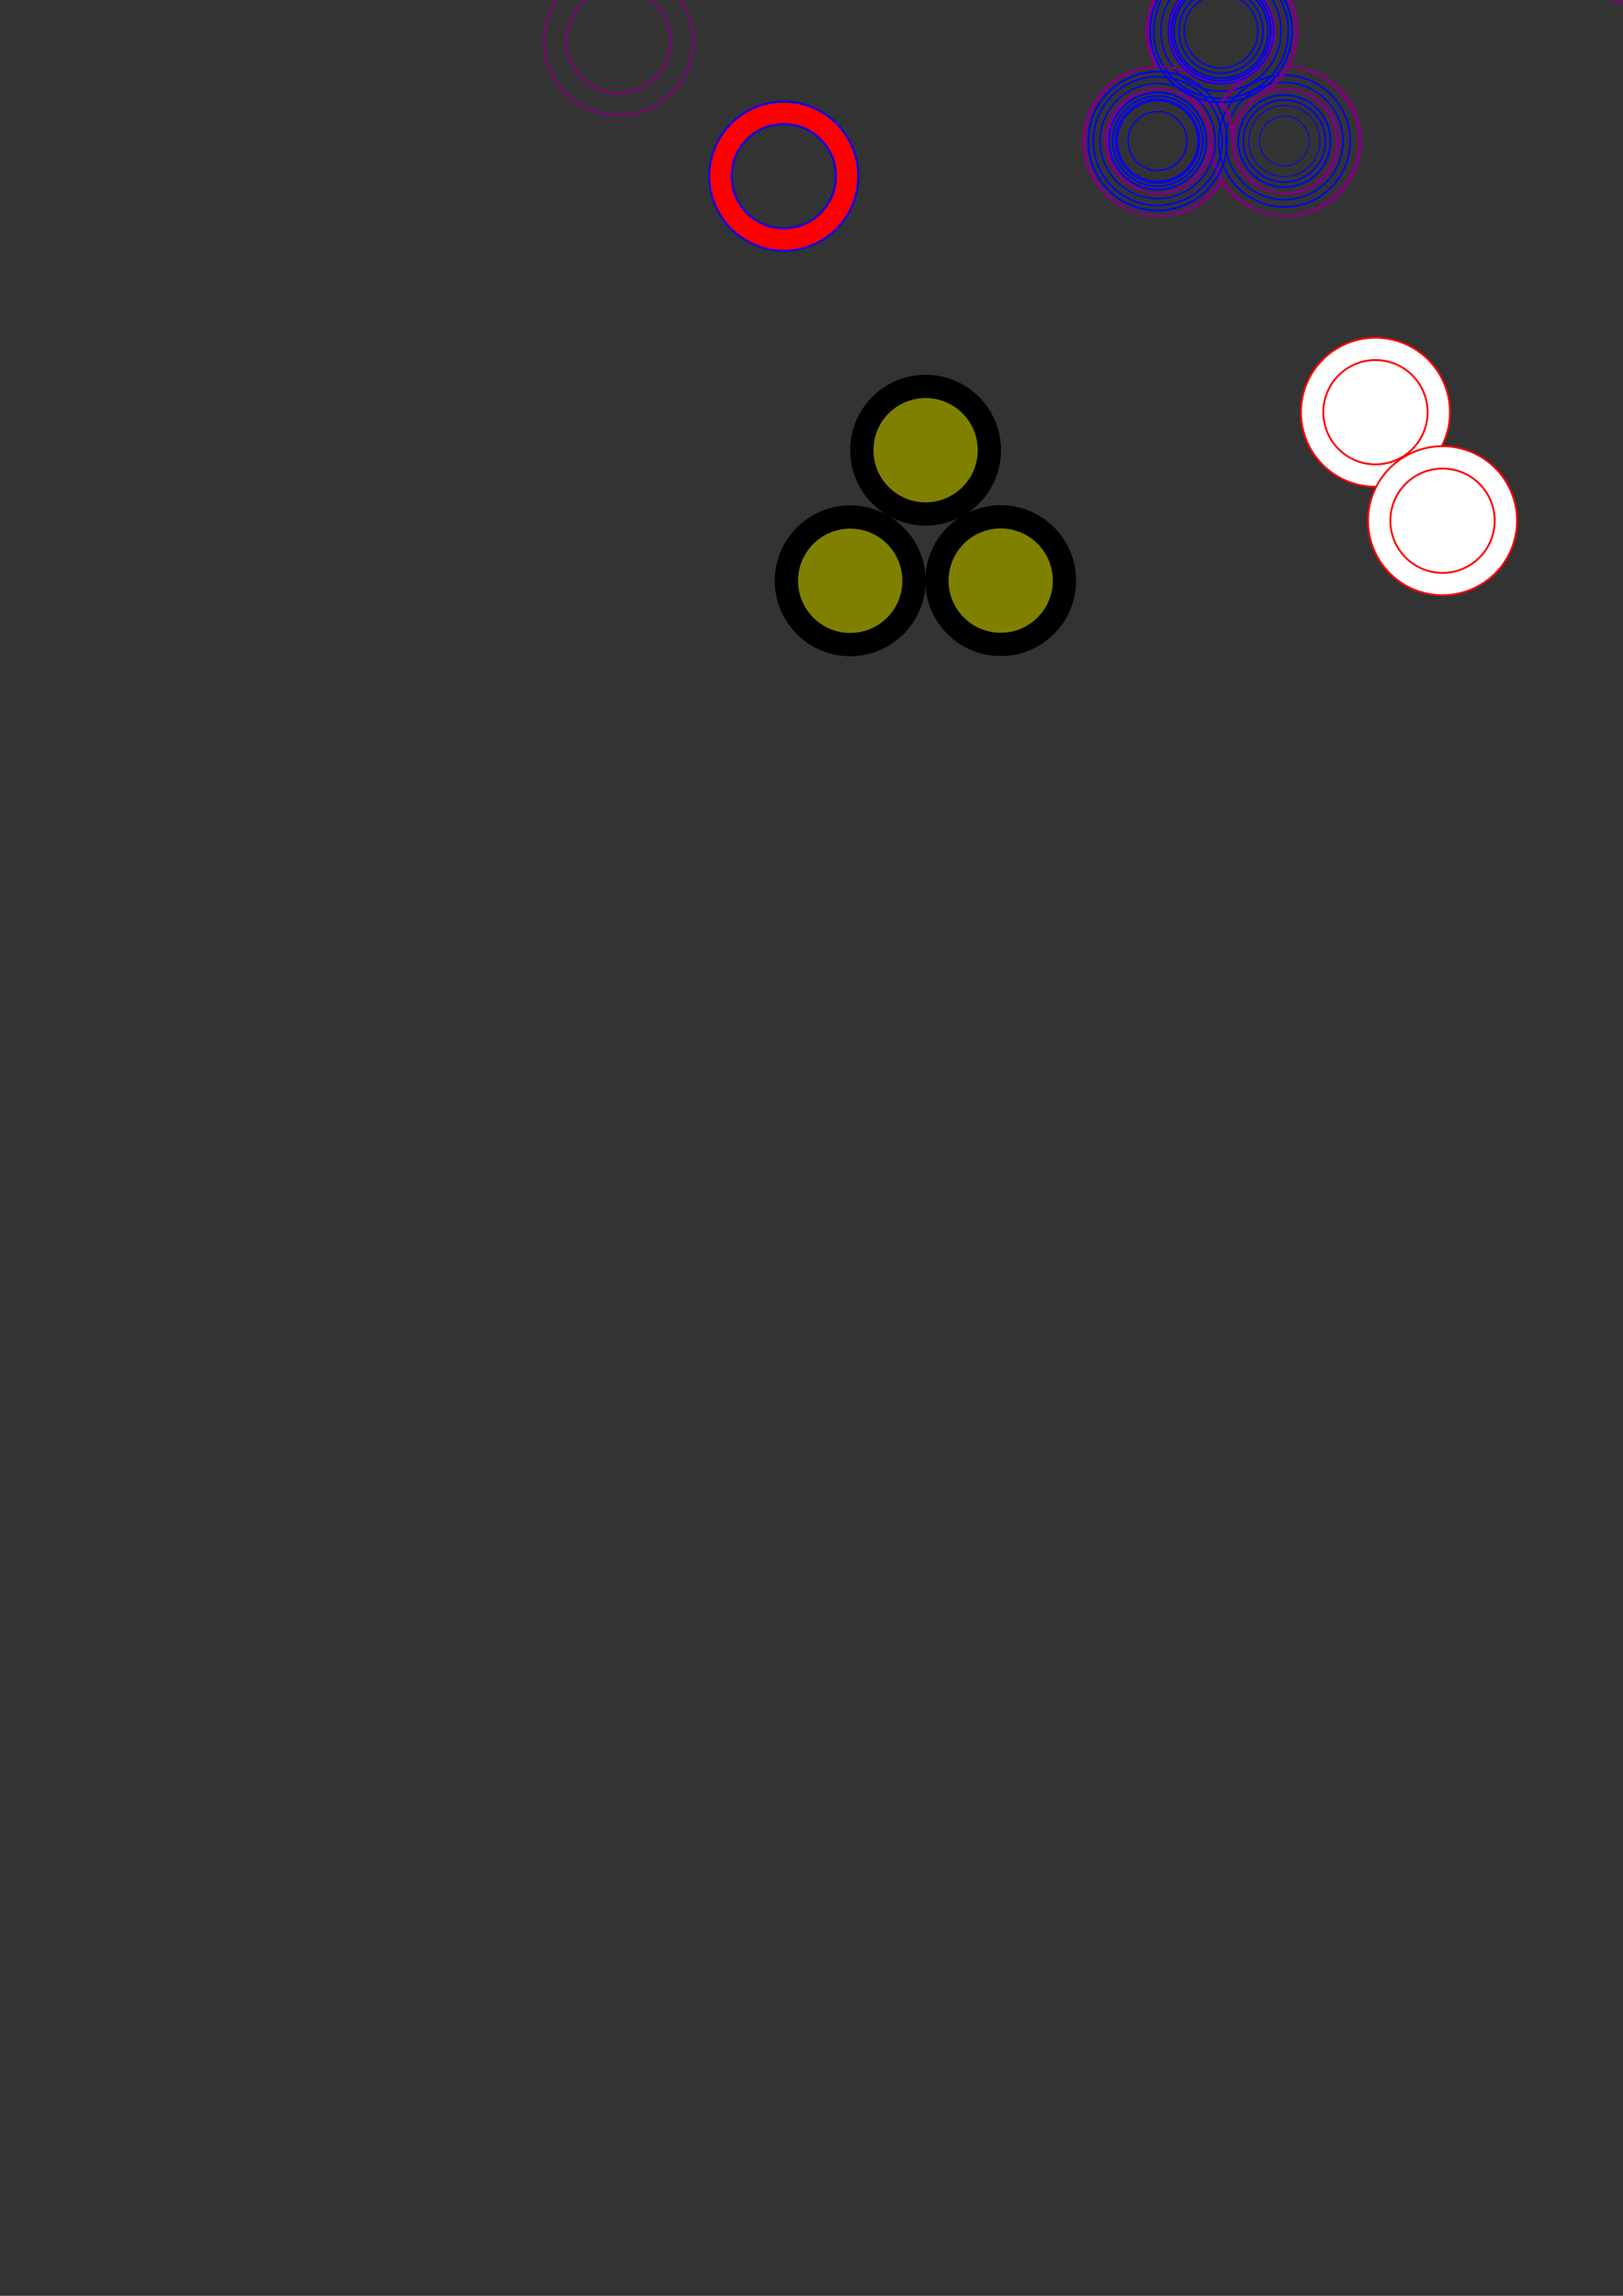<?xml version="1.0" encoding="UTF-8" standalone="no"?>
<!-- Created with Inkscape (http://www.inkscape.org/) -->

<svg
   xmlns:dc="http://purl.org/dc/elements/1.1/"
   xmlns:cc="http://creativecommons.org/ns#"
   xmlns:rdf="http://www.w3.org/1999/02/22-rdf-syntax-ns#"
   xmlns:svg="http://www.w3.org/2000/svg"
   xmlns="http://www.w3.org/2000/svg"
   xmlns:sodipodi="http://sodipodi.sourceforge.net/DTD/sodipodi-0.dtd"
   xmlns:inkscape="http://www.inkscape.org/namespaces/inkscape"
   width="210mm"
   height="297mm"
   viewBox="0 0 210 297"
   version="1.1"
   id="svg8"
   inkscape:version="0.92.3 (2405546, 2018-03-11)"
   sodipodi:docname="frame.svg">
  <rect x="0" y="0" width="210" height="297" fill="#333333" stroke="none"/>
  <defs
     id="defs2" />
  <sodipodi:namedview
     id="base"
     pagecolor="#ffffff"
     bordercolor="#666666"
     borderopacity="1.0"
     inkscape:pageopacity="0.0"
     inkscape:pageshadow="2"
     inkscape:zoom="5.6"
     inkscape:cx="614.65393"
     inkscape:cy="1051.6459"
     inkscape:document-units="mm"
     inkscape:current-layer="layer1"
     showgrid="false"
     inkscape:window-width="1920"
     inkscape:window-height="1017"
     inkscape:window-x="-8"
     inkscape:window-y="-8"
     inkscape:window-maximized="1" />
  <g
     inkscape:label="Layer 1"
     inkscape:groupmode="layer"
     id="layer1">
    <circle
       transform="rotate(89.334)"
       style="opacity:1;vector-effect:none;fill:#000000;fill-opacity:1;fill-rule:nonzero;stroke:#000000;stroke-width:0.241;stroke-linecap:butt;stroke-linejoin:miter;stroke-miterlimit:4;stroke-dasharray:none;stroke-dashoffset:0;stroke-opacity:1"
       id="circle4530"
       cx="76.409"
       cy="-109.128"
       r="9.638" />
    <circle
       r="9.638"
       cy="-128.599"
       cx="76.612"
       id="circle4522"
       style="opacity:1;vector-effect:none;fill:#000000;fill-opacity:1;fill-rule:nonzero;stroke:#000000;stroke-width:0.241;stroke-linecap:butt;stroke-linejoin:miter;stroke-miterlimit:4;stroke-dasharray:none;stroke-dashoffset:0;stroke-opacity:1"
       transform="rotate(89.334)" />
    <circle
       r="9.638"
       cy="-119.078"
       cx="59.629"
       id="circle4522-4"
       style="opacity:1;vector-effect:none;fill:#000000;fill-opacity:1;fill-rule:nonzero;stroke:#000000;stroke-width:0.241;stroke-linecap:butt;stroke-linejoin:miter;stroke-miterlimit:4;stroke-dasharray:none;stroke-dashoffset:0;stroke-opacity:1"
       transform="rotate(89.334)" />
    <circle
       transform="rotate(89.334)"
       style="opacity:1;vector-effect:none;fill:#808000;fill-opacity:1;fill-rule:nonzero;stroke:none;stroke-width:0.169;stroke-linecap:butt;stroke-linejoin:miter;stroke-miterlimit:4;stroke-dasharray:none;stroke-dashoffset:0;stroke-opacity:1"
       id="circle4530-7"
       cx="76.409"
       cy="-109.128"
       r="6.747" />
    <circle
       cy="-128.599"
       cx="76.612"
       id="circle4522-9"
       style="opacity:1;vector-effect:none;fill:#808000;fill-opacity:1;fill-rule:nonzero;stroke:none;stroke-width:0.169;stroke-linecap:butt;stroke-linejoin:miter;stroke-miterlimit:4;stroke-dasharray:none;stroke-dashoffset:0;stroke-opacity:1"
       transform="rotate(89.334)"
       r="6.747" />
    <circle
       cy="-119.078"
       cx="59.629"
       id="circle4522-4-5"
       style="opacity:1;vector-effect:none;fill:#808000;fill-opacity:1;fill-rule:nonzero;stroke:none;stroke-width:0.169;stroke-linecap:butt;stroke-linejoin:miter;stroke-miterlimit:4;stroke-dasharray:none;stroke-dashoffset:0;stroke-opacity:1"
       transform="rotate(89.334)"
       r="6.747" />
    <path
       style="opacity:1;vector-effect:none;fill:#ffffff;fill-opacity:1;fill-rule:nonzero;stroke:#ff0000;stroke-width:0.241;stroke-linecap:butt;stroke-linejoin:miter;stroke-miterlimit:4;stroke-dasharray:none;stroke-dashoffset:0;stroke-opacity:1"
       d="m 177.859,43.69 a 9.638,9.638 0 0 0 -9.526,9.75 9.638,9.638 0 0 0 9.75,9.526 9.638,9.638 0 0 0 9.526,-9.75 9.638,9.638 0 0 0 -9.75,-9.526 z"
       id="path4639"
       inkscape:connector-curvature="0" />
    <path
       style="opacity:1;vector-effect:none;fill:#ffffff;fill-opacity:1;fill-rule:nonzero;stroke:#ff0000;stroke-width:0.241;stroke-linecap:butt;stroke-linejoin:miter;stroke-miterlimit:4;stroke-dasharray:none;stroke-dashoffset:0;stroke-opacity:1"
       d="m 177.893,46.581 a 6.747,6.747 0 0 1 6.825,6.668 6.747,6.747 0 0 1 -6.668,6.825 6.747,6.747 0 0 1 -6.825,-6.668 6.747,6.747 0 0 1 6.668,-6.825 z"
       id="path4637"
       inkscape:connector-curvature="0" />
    <path
       style="opacity:1;vector-effect:none;fill:#ffffff;fill-opacity:1;fill-rule:nonzero;stroke:#ff0000;stroke-width:0.241;stroke-linecap:butt;stroke-linejoin:miter;stroke-miterlimit:4;stroke-dasharray:none;stroke-dashoffset:0;stroke-opacity:1"
       d="m 186.538,57.725 a 9.638,9.638 0 0 0 -9.526,9.75 9.638,9.638 0 0 0 9.75,9.526 9.638,9.638 0 0 0 9.526,-9.75 9.638,9.638 0 0 0 -9.75,-9.526 z"
       id="path4635"
       inkscape:connector-curvature="0" />
    <path
       style="opacity:1;vector-effect:none;fill:#ffffff;fill-opacity:1;fill-rule:nonzero;stroke:#ff0000;stroke-width:0.241;stroke-linecap:butt;stroke-linejoin:miter;stroke-miterlimit:4;stroke-dasharray:none;stroke-dashoffset:0;stroke-opacity:1"
       d="m 186.571,60.617 a 6.747,6.747 0 0 1 6.825,6.668 6.747,6.747 0 0 1 -6.668,6.825 6.747,6.747 0 0 1 -6.825,-6.668 6.747,6.747 0 0 1 6.668,-6.824 z"
       id="path4631"
       inkscape:connector-curvature="0" />
    <path
       style="opacity:1;vector-effect:none;fill:none;fill-opacity:1;fill-rule:nonzero;stroke:#800080;stroke-width:0.911;stroke-linecap:butt;stroke-linejoin:miter;stroke-miterlimit:4;stroke-dasharray:none;stroke-dashoffset:0;stroke-opacity:1"
       d="m 596.697,-21.201 a 36.429,36.429 0 0 0 -36.002,36.85 36.429,36.429 0 0 0 4.424,16.938 36.429,36.429 0 0 0 -35.406,36.812 36.429,36.429 0 0 0 36.85,36.004 36.429,36.429 0 0 0 30.578,-17.316 36.429,36.429 0 0 0 31.387,17.316 36.429,36.429 0 0 0 36.002,-36.85 36.429,36.429 0 0 0 -35.43,-35.971 36.429,36.429 0 0 0 4.447,-17.779 36.429,36.429 0 0 0 -36.85,-36.004 z m 0.127,10.928 a 25.5,25.5 0 0 1 25.795,25.203 25.5,25.5 0 0 1 -25.201,25.793 25.5,25.5 0 0 1 -25.795,-25.201 25.5,25.5 0 0 1 25.201,-25.795 z m -30.982,53.75 A 25.5,25.5 0 0 1 591.637,68.68 25.5,25.5 0 0 1 566.436,94.473 25.5,25.5 0 0 1 540.641,69.271 25.5,25.5 0 0 1 565.842,43.477 Z m 61.965,0 a 25.5,25.5 0 0 1 25.795,25.203 25.5,25.5 0 0 1 -25.201,25.793 25.5,25.5 0 0 1 -25.795,-25.201 25.5,25.5 0 0 1 25.201,-25.795 z"
       id="path4692"
       inkscape:connector-curvature="0"
       transform="scale(0.265)" />
    <path
       id="circle4522-4-3-1"
       style="opacity:1;vector-effect:none;fill:#00ffff;fill-opacity:1;fill-rule:nonzero;stroke:#ff0000;stroke-width:0.241;stroke-linecap:butt;stroke-linejoin:miter;stroke-miterlimit:4;stroke-dasharray:none;stroke-dashoffset:0;stroke-opacity:1"
       d="m 103.654,-43.209 a 6.747,6.747 0 0 1 6.825,6.668 6.747,6.747 0 0 1 -6.668,6.824 6.747,6.747 0 0 1 -6.825,-6.668 6.747,6.747 0 0 1 6.668,-6.825 z m -0.034,-2.891 a 9.638,9.638 0 0 0 -9.526,9.75 9.638,9.638 0 0 0 9.75,9.526 9.638,9.638 0 0 0 9.526,-9.75 9.638,9.638 0 0 0 -9.75,-9.526 z"
       inkscape:connector-curvature="0" />
    <path
       inkscape:connector-curvature="0"
       d="m 101.336,16.047 a 6.747,6.747 0 0 1 6.825,6.668 6.747,6.747 0 0 1 -6.668,6.824 6.747,6.747 0 0 1 -6.825,-6.668 6.747,6.747 0 0 1 6.668,-6.825 z m -0.034,-2.891 a 9.638,9.638 0 0 0 -9.526,9.75 9.638,9.638 0 0 0 9.75,9.526 9.638,9.638 0 0 0 9.526,-9.75 9.638,9.638 0 0 0 -9.75,-9.526 z"
       style="opacity:1;vector-effect:none;fill:#ff0000;fill-opacity:1;fill-rule:nonzero;stroke:#0000ff;stroke-width:0.241;stroke-linecap:butt;stroke-linejoin:miter;stroke-miterlimit:4;stroke-dasharray:none;stroke-dashoffset:0;stroke-opacity:1"
       id="path4692-6" />
    <path
       inkscape:connector-curvature="0"
       d="m 157.917,-2.065 a 6.094,6.094 0 0 1 6.164,6.023 6.094,6.094 0 0 1 -6.022,6.164 6.094,6.094 0 0 1 -6.164,-6.022 6.094,6.094 0 0 1 6.022,-6.164 z m -0.03,-2.611 a 8.705,8.705 0 0 0 -8.603,8.806 8.705,8.705 0 0 0 8.806,8.604 8.705,8.705 0 0 0 8.603,-8.806 8.705,8.705 0 0 0 -8.806,-8.604 z"
       style="opacity:1;vector-effect:none;fill:none;fill-opacity:1;fill-rule:nonzero;stroke:#0000ff;stroke-width:0.218;stroke-linecap:butt;stroke-linejoin:miter;stroke-miterlimit:4;stroke-dasharray:none;stroke-dashoffset:0;stroke-opacity:1"
       id="path4892" />
    <path
       inkscape:connector-curvature="0"
       d="m 157.925,-1.412 a 5.44,5.44 0 0 1 5.503,5.377 5.44,5.44 0 0 1 -5.377,5.503 5.44,5.44 0 0 1 -5.503,-5.377 5.44,5.44 0 0 1 5.377,-5.503 z m -0.027,-2.331 a 7.772,7.772 0 0 0 -7.681,7.862 7.772,7.772 0 0 0 7.862,7.681 7.772,7.772 0 0 0 7.681,-7.862 7.772,7.772 0 0 0 -7.862,-7.681 z"
       style="opacity:1;vector-effect:none;fill:none;fill-opacity:1;fill-rule:nonzero;stroke:#0000ff;stroke-width:0.194;stroke-linecap:butt;stroke-linejoin:miter;stroke-miterlimit:4;stroke-dasharray:none;stroke-dashoffset:0;stroke-opacity:1"
       id="path4894" />
    <path
       id="circle4522-4-3-1-7"
       style="opacity:1;vector-effect:none;fill:none;fill-opacity:1;fill-rule:nonzero;stroke:#0000ff;stroke-width:0.241;stroke-linecap:butt;stroke-linejoin:miter;stroke-miterlimit:4;stroke-dasharray:none;stroke-dashoffset:0;stroke-opacity:1"
       d="m 125.436,-39.601 a 6.747,6.747 0 0 1 6.825,6.668 6.747,6.747 0 0 1 -6.668,6.824 6.747,6.747 0 0 1 -6.825,-6.668 6.747,6.747 0 0 1 6.668,-6.825 z m -0.034,-2.891 a 9.638,9.638 0 0 0 -9.526,9.75 9.638,9.638 0 0 0 9.75,9.526 9.638,9.638 0 0 0 9.526,-9.75 9.638,9.638 0 0 0 -9.75,-9.526 z"
       inkscape:connector-curvature="0" />
    <path
       id="path4980"
       style="opacity:1;vector-effect:none;fill:none;fill-opacity:1;fill-rule:nonzero;stroke:#0000ff;stroke-width:0.136;stroke-linecap:butt;stroke-linejoin:miter;stroke-miterlimit:4;stroke-dasharray:none;stroke-dashoffset:0;stroke-opacity:1"
       d="m 149.747,14.443 a 3.807,3.807 0 0 1 3.851,3.763 3.807,3.807 0 0 1 -3.763,3.851 3.807,3.807 0 0 1 -3.851,-3.763 3.807,3.807 0 0 1 3.763,-3.851 z m -0.019,-1.632 a 5.439,5.439 0 0 0 -5.375,5.502 5.439,5.439 0 0 0 5.502,5.375 5.439,5.439 0 0 0 5.375,-5.502 5.439,5.439 0 0 0 -5.502,-5.375 z"
       inkscape:connector-curvature="0" />
    <path
       inkscape:connector-curvature="0"
       d="m 149.712,11.503 a 6.747,6.747 0 0 1 6.825,6.668 6.747,6.747 0 0 1 -6.668,6.824 6.747,6.747 0 0 1 -6.825,-6.668 6.747,6.747 0 0 1 6.668,-6.825 z m -0.034,-2.891 a 9.638,9.638 0 0 0 -9.526,9.75 9.638,9.638 0 0 0 9.75,9.526 9.638,9.638 0 0 0 9.526,-9.75 9.638,9.638 0 0 0 -9.75,-9.526 z"
       style="opacity:1;vector-effect:none;fill:none;fill-opacity:1;fill-rule:nonzero;stroke:#0000ff;stroke-width:0.241;stroke-linecap:butt;stroke-linejoin:miter;stroke-miterlimit:4;stroke-dasharray:none;stroke-dashoffset:0;stroke-opacity:1"
       id="path4692-6-4"
       transform="matrix(0.564,0,0,0.564,65.267,7.952)" />
    <path
       inkscape:connector-curvature="0"
       d="m 166.116,12.287 a 5.963,5.963 0 0 1 6.032,5.894 5.963,5.963 0 0 1 -5.893,6.031 5.963,5.963 0 0 1 -6.032,-5.893 5.963,5.963 0 0 1 5.893,-6.032 z m -0.03,-2.555 a 8.518,8.518 0 0 0 -8.419,8.617 8.518,8.518 0 0 0 8.617,8.419 8.518,8.518 0 0 0 8.419,-8.617 8.518,8.518 0 0 0 -8.617,-8.419 z"
       style="opacity:1;vector-effect:none;fill:none;fill-opacity:1;fill-rule:nonzero;stroke:#0000ff;stroke-width:0.213;stroke-linecap:butt;stroke-linejoin:miter;stroke-miterlimit:4;stroke-dasharray:none;stroke-dashoffset:0;stroke-opacity:1"
       id="path5014" />
    <path
       inkscape:connector-curvature="0"
       d="m 166.124,12.94 a 5.31,5.31 0 0 1 5.371,5.248 5.31,5.31 0 0 1 -5.247,5.371 5.31,5.31 0 0 1 -5.371,-5.247 5.31,5.31 0 0 1 5.247,-5.371 z m -0.026,-2.275 a 7.585,7.585 0 0 0 -7.496,7.673 7.585,7.585 0 0 0 7.673,7.497 7.585,7.585 0 0 0 7.496,-7.673 7.585,7.585 0 0 0 -7.673,-7.497 z"
       style="opacity:1;vector-effect:none;fill:none;fill-opacity:1;fill-rule:nonzero;stroke:#0000ff;stroke-width:0.19;stroke-linecap:butt;stroke-linejoin:miter;stroke-miterlimit:4;stroke-dasharray:none;stroke-dashoffset:0;stroke-opacity:1"
       id="path5016" />
    <path
       id="circle4522-4-3-6-4"
       style="opacity:1;vector-effect:none;fill:none;fill-opacity:1;fill-rule:nonzero;stroke:#0000ff;stroke-width:0.115;stroke-linecap:butt;stroke-linejoin:miter;stroke-miterlimit:4;stroke-dasharray:none;stroke-dashoffset:0;stroke-opacity:1"
       d="m 166.148,15.031 a 3.219,3.219 0 0 1 3.256,3.182 3.219,3.219 0 0 1 -3.181,3.256 3.219,3.219 0 0 1 -3.256,-3.181 3.219,3.219 0 0 1 3.181,-3.256 z m -0.016,-1.38 a 4.599,4.599 0 0 0 -4.545,4.652 4.599,4.599 0 0 0 4.652,4.545 4.599,4.599 0 0 0 4.545,-4.652 4.599,4.599 0 0 0 -4.652,-4.545 z"
       inkscape:connector-curvature="0" />
    <path
       id="circle4522-4-3-1-7-8"
       style="opacity:1;vector-effect:none;fill:#ff0000;fill-opacity:1;fill-rule:nonzero;stroke:#0000ff;stroke-width:0.241;stroke-linecap:butt;stroke-linejoin:miter;stroke-miterlimit:4;stroke-dasharray:none;stroke-dashoffset:0;stroke-opacity:1"
       d="m 87.517,-35.225 a 6.747,6.747 0 0 1 6.825,6.668 6.747,6.747 0 0 1 -6.668,6.824 6.747,6.747 0 0 1 -6.825,-6.668 6.747,6.747 0 0 1 6.668,-6.825 z m -0.034,-2.891 a 9.638,9.638 0 0 0 -9.526,9.75 9.638,9.638 0 0 0 9.75,9.526 9.638,9.638 0 0 0 9.526,-9.75 9.638,9.638 0 0 0 -9.75,-9.526 z"
       inkscape:connector-curvature="0" />
    <path
       inkscape:connector-curvature="0"
       d="m 79.955,-1.459 a 6.747,6.747 0 0 1 6.825,6.668 6.747,6.747 0 0 1 -6.668,6.824 6.747,6.747 0 0 1 -6.825,-6.668 6.747,6.747 0 0 1 6.668,-6.825 z m -0.034,-2.891 a 9.638,9.638 0 0 0 -9.526,9.75 9.638,9.638 0 0 0 9.75,9.526 9.638,9.638 0 0 0 9.526,-9.75 9.638,9.638 0 0 0 -9.75,-9.526 z"
       style="opacity:1;vector-effect:none;fill:none;fill-opacity:1;fill-rule:nonzero;stroke:#800080;stroke-width:0.241;stroke-linecap:butt;stroke-linejoin:miter;stroke-miterlimit:4;stroke-dasharray:none;stroke-dashoffset:0;stroke-opacity:1"
       id="path4692-6-4-0" />
    <path
       id="circle4522-4-3-6-4-0"
       style="opacity:1;vector-effect:none;fill:none;fill-opacity:1;fill-rule:nonzero;stroke:#800080;stroke-width:0.241;stroke-linecap:butt;stroke-linejoin:miter;stroke-miterlimit:4;stroke-dasharray:none;stroke-dashoffset:0;stroke-opacity:1"
       d="m 211.676,-15.892 a 6.747,6.747 0 0 1 6.825,6.668 6.747,6.747 0 0 1 -6.668,6.824 6.747,6.747 0 0 1 -6.825,-6.668 6.747,6.747 0 0 1 6.668,-6.825 z m -0.034,-2.891 a 9.638,9.638 0 0 0 -9.526,9.75 9.638,9.638 0 0 0 9.75,9.526 9.638,9.638 0 0 0 9.526,-9.75 9.638,9.638 0 0 0 -9.75,-9.526 z"
       inkscape:connector-curvature="0" />
    <path
       style="opacity:1;vector-effect:none;fill:none;fill-opacity:1;fill-rule:nonzero;stroke:#800080;stroke-width:0.911;stroke-linecap:butt;stroke-linejoin:miter;stroke-miterlimit:4;stroke-dasharray:none;stroke-dashoffset:0;stroke-opacity:1"
       d="m 609.31,37.797 c -5.454,3.296 -10.044,8.021 -13.187,13.822 0.474,0.02 0.948,0.031 1.422,0.033 m 18.368,-5.248 c 5.453,-3.296 10.043,-8.02 13.187,-13.822"
       transform="scale(0.265)"
       id="circle4522-4-3-1-7-1-4"
       inkscape:connector-curvature="0"
       sodipodi:nodetypes="ccccc" />
    <path
       style="opacity:1;vector-effect:none;fill:none;fill-opacity:1;fill-rule:nonzero;stroke:#800080;stroke-width:0.911;stroke-linecap:butt;stroke-linejoin:miter;stroke-miterlimit:4;stroke-dasharray:none;stroke-dashoffset:0;stroke-opacity:1"
       d="m 578.219,46.352 c 5.717,3.476 12.386,5.377 19.326,5.3 M 584.578,37.573 c -5.613,-3.301 -12.11,-5.098 -18.863,-5.025 -0.199,0.011 -0.397,0.023 -0.596,0.037"
       transform="scale(0.265)"
       id="circle4522-4-3-1-7-1-3"
       inkscape:connector-curvature="0"
       sodipodi:nodetypes="ccccc" />
    <path
       style="opacity:1;vector-effect:none;fill:none;fill-opacity:1;fill-rule:nonzero;stroke:#800080;stroke-width:0.911;stroke-linecap:butt;stroke-linejoin:miter;stroke-miterlimit:4;stroke-dasharray:none;stroke-dashoffset:0;stroke-opacity:1"
       d="m 602.564,68.553 c -0.092,-6.609 -1.981,-13.068 -5.463,-18.686 m -5.424,19.531 c 0.092,6.609 1.98,13.069 5.463,18.688"
       transform="scale(0.265)"
       id="path4692-6-4-0-1"
       inkscape:connector-curvature="0"
       sodipodi:nodetypes="cccc" />
    <path
       style="opacity:1;vector-effect:none;fill:none;fill-opacity:1;fill-rule:nonzero;stroke:#800080;stroke-width:0.241;stroke-linecap:butt;stroke-linejoin:miter;stroke-miterlimit:4;stroke-dasharray:none;stroke-dashoffset:0;stroke-opacity:1"
       d="m 157.876,-5.609 a 9.638,9.638 0 0 0 -9.526,9.75 9.638,9.638 0 0 0 1.17,4.481 9.638,9.638 0 0 0 -9.368,9.74 9.638,9.638 0 0 0 9.75,9.526 9.638,9.638 0 0 0 8.09,-4.582 9.638,9.638 0 0 0 8.304,4.582 9.638,9.638 0 0 0 9.526,-9.75 9.638,9.638 0 0 0 -9.374,-9.517 9.638,9.638 0 0 0 1.177,-4.704 9.638,9.638 0 0 0 -9.75,-9.526 z m 0.034,2.891 a 6.747,6.747 0 0 1 6.825,6.668 6.747,6.747 0 0 1 -6.668,6.824 6.747,6.747 0 0 1 -6.825,-6.668 6.747,6.747 0 0 1 6.668,-6.825 z m -8.197,14.221 a 6.747,6.747 0 0 1 6.825,6.668 6.747,6.747 0 0 1 -6.668,6.824 6.747,6.747 0 0 1 -6.825,-6.668 6.747,6.747 0 0 1 6.668,-6.825 z m 16.395,0 a 6.747,6.747 0 0 1 6.825,6.668 6.747,6.747 0 0 1 -6.668,6.824 6.747,6.747 0 0 1 -6.825,-6.668 6.747,6.747 0 0 1 6.668,-6.825 z"
       id="path4692-5"
       inkscape:connector-curvature="0" />
    <path
       style="opacity:1;vector-effect:none;fill:none;fill-opacity:1;fill-rule:nonzero;stroke:#800080;stroke-width:0.241;stroke-linecap:butt;stroke-linejoin:miter;stroke-miterlimit:4;stroke-dasharray:none;stroke-dashoffset:0;stroke-opacity:1"
       d="m 161.213,10 c -1.443,0.872 -2.657,2.122 -3.489,3.657 0.125,0.005 0.251,0.008 0.376,0.009 m 4.86,-1.389 c 1.443,-0.872 2.657,-2.122 3.489,-3.657"
       id="circle4522-4-3-1-7-1-4-4"
       inkscape:connector-curvature="0"
       sodipodi:nodetypes="ccccc" />
    <path
       style="opacity:1;vector-effect:none;fill:none;fill-opacity:1;fill-rule:nonzero;stroke:#800080;stroke-width:0.241;stroke-linecap:butt;stroke-linejoin:miter;stroke-miterlimit:4;stroke-dasharray:none;stroke-dashoffset:0;stroke-opacity:1"
       d="m 152.987,12.264 c 1.513,0.92 3.277,1.423 5.113,1.402 m -3.431,-3.725 c -1.485,-0.873 -3.204,-1.349 -4.991,-1.329 -0.053,0.003 -0.105,0.006 -0.158,0.01"
       id="circle4522-4-3-1-7-1-3-4"
       inkscape:connector-curvature="0"
       sodipodi:nodetypes="ccccc" />
    <path
       style="opacity:1;vector-effect:none;fill:none;fill-opacity:1;fill-rule:nonzero;stroke:#800080;stroke-width:0.241;stroke-linecap:butt;stroke-linejoin:miter;stroke-miterlimit:4;stroke-dasharray:none;stroke-dashoffset:0;stroke-opacity:1"
       d="m 159.429,18.138 c -0.024,-1.749 -0.524,-3.458 -1.445,-4.944 m -1.435,5.168 c 0.024,1.749 0.524,3.458 1.445,4.944"
       id="path4692-6-4-0-1-4"
       inkscape:connector-curvature="0"
       sodipodi:nodetypes="cccc" />
    <path
       inkscape:connector-curvature="0"
       d="m 149.723,12.418 a 5.832,5.832 0 0 1 5.9,5.764 5.832,5.832 0 0 1 -5.764,5.899 5.832,5.832 0 0 1 -5.9,-5.764 5.832,5.832 0 0 1 5.764,-5.9 z m -0.029,-2.499 a 8.332,8.332 0 0 0 -8.234,8.428 8.332,8.332 0 0 0 8.428,8.235 8.332,8.332 0 0 0 8.234,-8.428 8.332,8.332 0 0 0 -8.428,-8.235 z"
       style="opacity:1;vector-effect:none;fill:none;fill-opacity:1;fill-rule:nonzero;stroke:#0000ff;stroke-width:0.208;stroke-linecap:butt;stroke-linejoin:miter;stroke-miterlimit:4;stroke-dasharray:none;stroke-dashoffset:0;stroke-opacity:1"
       id="path4692-6-4-7" />
    <path
       inkscape:connector-curvature="0"
       d="m 157.933,-0.741 a 4.769,4.769 0 0 1 4.824,4.714 4.769,4.769 0 0 1 -4.713,4.824 4.769,4.769 0 0 1 -4.824,-4.713 4.769,4.769 0 0 1 4.713,-4.824 z m -0.024,-2.044 a 6.813,6.813 0 0 0 -6.733,6.892 6.813,6.813 0 0 0 6.892,6.734 6.813,6.813 0 0 0 6.733,-6.892 6.813,6.813 0 0 0 -6.892,-6.734 z"
       style="opacity:1;vector-effect:none;fill:none;fill-opacity:1;fill-rule:nonzero;stroke:#0000ff;stroke-width:0.17;stroke-linecap:butt;stroke-linejoin:miter;stroke-miterlimit:4;stroke-dasharray:none;stroke-dashoffset:0;stroke-opacity:1"
       id="path5048" />
    <path
       id="circle4522-4-3-6-85"
       style="opacity:1;vector-effect:none;fill:none;fill-opacity:1;fill-rule:nonzero;stroke:#0000ff;stroke-width:0.23;stroke-linecap:butt;stroke-linejoin:miter;stroke-miterlimit:4;stroke-dasharray:none;stroke-dashoffset:0;stroke-opacity:1"
       d="m 157.913,-2.404 a 6.432,6.432 0 0 1 6.507,6.357 6.432,6.432 0 0 1 -6.357,6.506 6.432,6.432 0 0 1 -6.507,-6.357 6.432,6.432 0 0 1 6.357,-6.507 z m -0.032,-2.756 a 9.189,9.189 0 0 0 -9.081,9.295 9.189,9.189 0 0 0 9.295,9.082 9.189,9.189 0 0 0 9.081,-9.295 9.189,9.189 0 0 0 -9.295,-9.082 z"
       inkscape:connector-curvature="0" />
    <path
       id="path5065"
       style="opacity:1;vector-effect:none;fill:none;fill-opacity:1;fill-rule:nonzero;stroke:#0000ff;stroke-width:0.186;stroke-linecap:butt;stroke-linejoin:miter;stroke-miterlimit:4;stroke-dasharray:none;stroke-dashoffset:0;stroke-opacity:1"
       d="m 149.73,13.038 a 5.212,5.212 0 0 1 5.272,5.151 5.212,5.212 0 0 1 -5.151,5.272 5.212,5.212 0 0 1 -5.272,-5.151 5.212,5.212 0 0 1 5.151,-5.272 z m -0.026,-2.233 a 7.445,7.445 0 0 0 -7.358,7.531 7.445,7.445 0 0 0 7.531,7.359 7.445,7.445 0 0 0 7.358,-7.531 7.445,7.445 0 0 0 -7.531,-7.359 z"
       inkscape:connector-curvature="0" />
    <path
       inkscape:connector-curvature="0"
       d="m 149.718,11.96 a 6.29,6.29 0 0 1 6.362,6.216 6.29,6.29 0 0 1 -6.216,6.362 6.29,6.29 0 0 1 -6.362,-6.216 6.29,6.29 0 0 1 6.216,-6.362 z m -0.031,-2.695 a 8.985,8.985 0 0 0 -8.88,9.089 8.985,8.985 0 0 0 9.089,8.88 8.985,8.985 0 0 0 8.88,-9.089 8.985,8.985 0 0 0 -9.089,-8.88 z"
       style="opacity:1;vector-effect:none;fill:none;fill-opacity:1;fill-rule:nonzero;stroke:#0000ff;stroke-width:0.225;stroke-linecap:butt;stroke-linejoin:miter;stroke-miterlimit:4;stroke-dasharray:none;stroke-dashoffset:0;stroke-opacity:1"
       id="path4692-6-4-5" />
  </g>
</svg>
